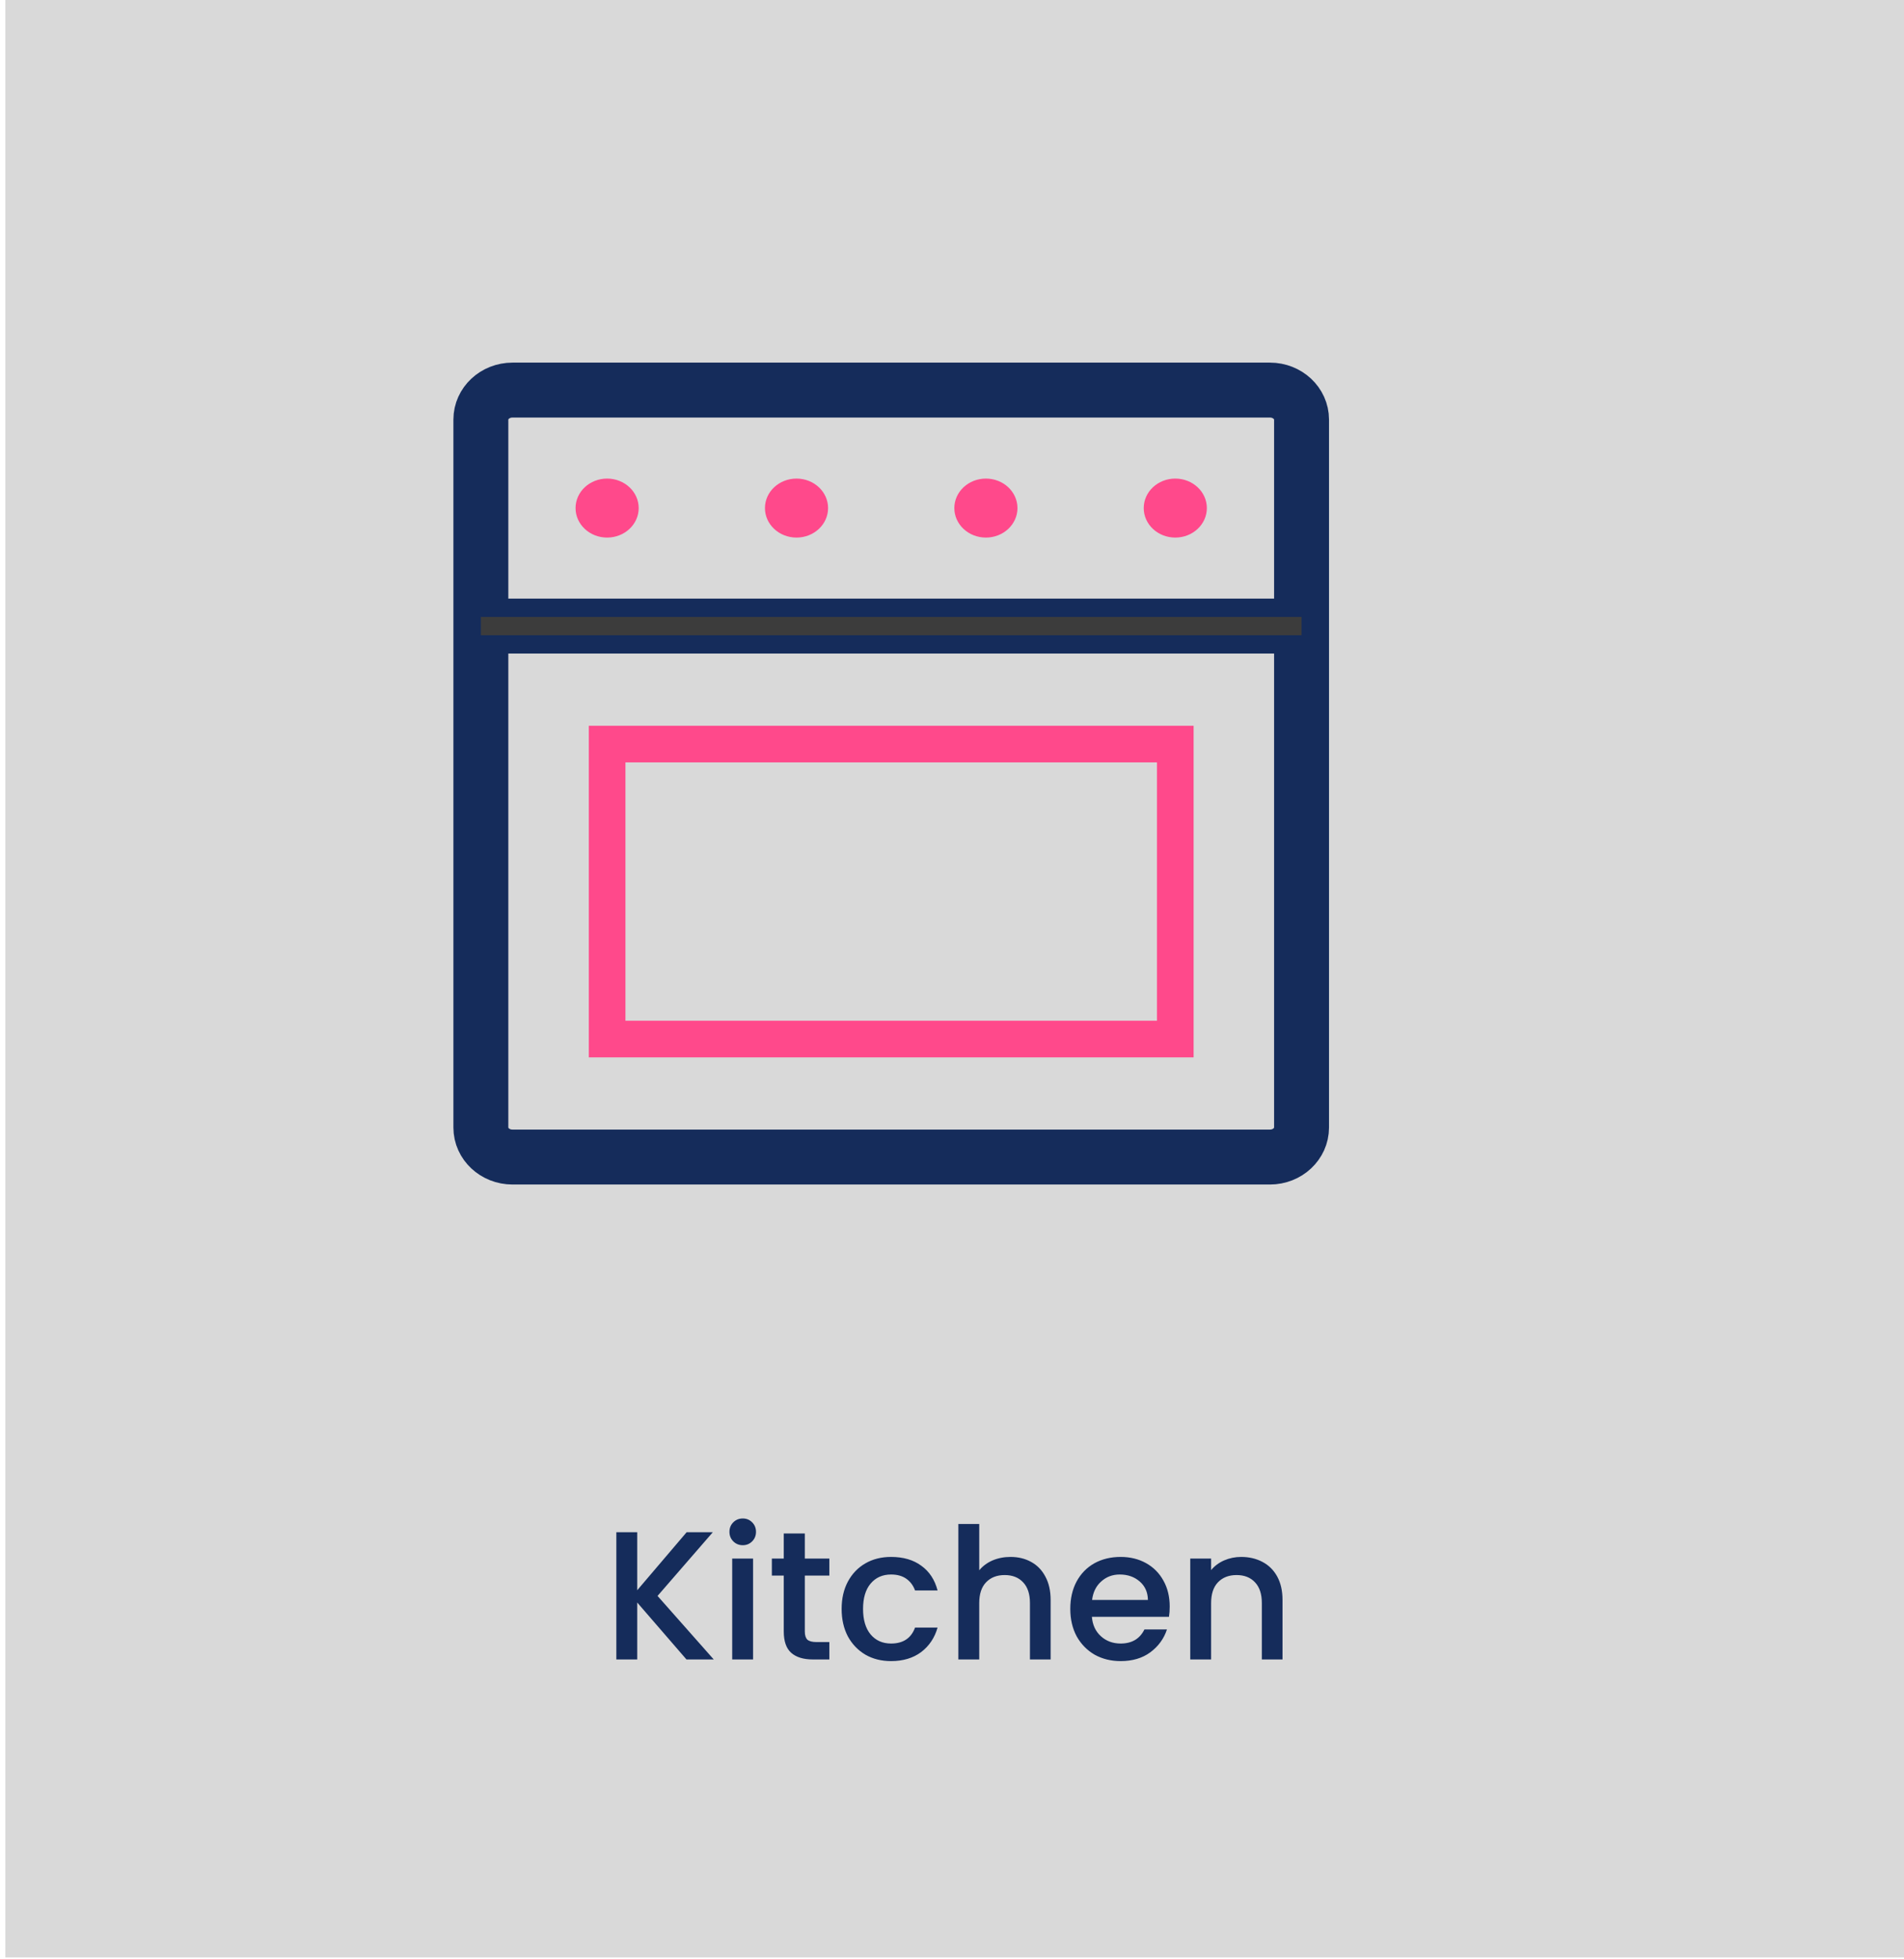 <svg width="208" height="214" viewBox="0 0 208 214" fill="none" xmlns="http://www.w3.org/2000/svg">
<rect x="0.579" width="207.421" height="213.815" fill="#D9D9D9"/>
<path d="M55.98 42.611H138.738C140.641 42.611 142.186 44.055 142.186 45.833V123.167C142.186 124.945 140.641 126.389 138.738 126.389H55.98C54.076 126.389 52.531 124.945 52.531 123.167V45.833C52.531 44.055 54.076 42.611 55.98 42.611Z" stroke="#152C5B" stroke-width="6"/>
<path d="M142.186 68.389H52.531" stroke="#152C5B" stroke-width="6"/>
<path d="M128.393 52.278C130.297 52.278 131.841 53.721 131.841 55.5C131.841 57.279 130.297 58.722 128.393 58.722C126.49 58.722 124.945 57.279 124.945 55.5C124.945 53.721 126.49 52.278 128.393 52.278Z" fill="#FF498B"/>
<path d="M107.704 52.278C109.607 52.278 111.152 53.721 111.152 55.5C111.152 57.279 109.607 58.722 107.704 58.722C105.8 58.722 104.255 57.279 104.255 55.5C104.255 53.721 105.8 52.278 107.704 52.278Z" fill="#FF498B"/>
<path d="M87.014 52.278C88.918 52.278 90.462 53.721 90.462 55.5C90.462 57.279 88.918 58.722 87.014 58.722C85.111 58.722 83.566 57.279 83.566 55.5C83.566 53.721 85.111 52.278 87.014 52.278Z" fill="#FF498B"/>
<path d="M66.324 52.278C68.228 52.278 69.773 53.721 69.773 55.5C69.773 57.279 68.228 58.722 66.324 58.722C64.421 58.722 62.876 57.279 62.876 55.5C62.876 53.721 64.421 52.278 66.324 52.278Z" fill="#FF498B"/>
<path d="M66.325 81.278H128.393V113.5H66.325V81.278Z" stroke="#FF498B" stroke-width="4"/>
<path d="M142.186 68.389H52.531" stroke="#3C3C3C" stroke-width="2"/>
<path d="M74.992 181.27L69.612 175.05V181.27H67.332V167.37H69.612V173.71L75.012 167.37H77.872L71.832 174.33L77.972 181.27H74.992ZM81.148 168.79C80.735 168.79 80.388 168.65 80.108 168.37C79.828 168.09 79.688 167.743 79.688 167.33C79.688 166.917 79.828 166.57 80.108 166.29C80.388 166.01 80.735 165.87 81.148 165.87C81.548 165.87 81.888 166.01 82.168 166.29C82.448 166.57 82.588 166.917 82.588 167.33C82.588 167.743 82.448 168.09 82.168 168.37C81.888 168.65 81.548 168.79 81.148 168.79ZM82.268 170.25V181.27H79.988V170.25H82.268ZM87.921 172.11V178.21C87.921 178.623 88.015 178.923 88.201 179.11C88.401 179.283 88.735 179.37 89.201 179.37H90.601V181.27H88.801C87.775 181.27 86.988 181.03 86.441 180.55C85.895 180.07 85.621 179.29 85.621 178.21V172.11H84.321V170.25H85.621V167.51H87.921V170.25H90.601V172.11H87.921ZM91.943 175.75C91.943 174.617 92.169 173.623 92.623 172.77C93.09 171.903 93.73 171.237 94.543 170.77C95.356 170.303 96.29 170.07 97.343 170.07C98.676 170.07 99.776 170.39 100.643 171.03C101.523 171.657 102.116 172.557 102.423 173.73H99.963C99.763 173.183 99.443 172.757 99.003 172.45C98.563 172.143 98.01 171.99 97.343 171.99C96.409 171.99 95.663 172.323 95.103 172.99C94.556 173.643 94.283 174.563 94.283 175.75C94.283 176.937 94.556 177.863 95.103 178.53C95.663 179.197 96.409 179.53 97.343 179.53C98.663 179.53 99.536 178.95 99.963 177.79H102.423C102.103 178.91 101.503 179.803 100.623 180.47C99.743 181.123 98.65 181.45 97.343 181.45C96.29 181.45 95.356 181.217 94.543 180.75C93.73 180.27 93.09 179.603 92.623 178.75C92.169 177.883 91.943 176.883 91.943 175.75ZM110.395 170.07C111.235 170.07 111.982 170.25 112.635 170.61C113.302 170.97 113.822 171.503 114.195 172.21C114.582 172.917 114.775 173.77 114.775 174.77V181.27H112.515V175.11C112.515 174.123 112.268 173.37 111.775 172.85C111.282 172.317 110.608 172.05 109.755 172.05C108.902 172.05 108.222 172.317 107.715 172.85C107.222 173.37 106.975 174.123 106.975 175.11V181.27H104.695V166.47H106.975V171.53C107.362 171.063 107.848 170.703 108.435 170.45C109.035 170.197 109.688 170.07 110.395 170.07ZM127.783 175.49C127.783 175.903 127.757 176.277 127.703 176.61H119.283C119.35 177.49 119.677 178.197 120.263 178.73C120.85 179.263 121.57 179.53 122.423 179.53C123.65 179.53 124.517 179.017 125.023 177.99H127.483C127.15 179.003 126.543 179.837 125.663 180.49C124.797 181.13 123.717 181.45 122.423 181.45C121.37 181.45 120.423 181.217 119.583 180.75C118.757 180.27 118.103 179.603 117.623 178.75C117.157 177.883 116.923 176.883 116.923 175.75C116.923 174.617 117.15 173.623 117.603 172.77C118.07 171.903 118.717 171.237 119.543 170.77C120.383 170.303 121.343 170.07 122.423 170.07C123.463 170.07 124.39 170.297 125.203 170.75C126.017 171.203 126.65 171.843 127.103 172.67C127.557 173.483 127.783 174.423 127.783 175.49ZM125.403 174.77C125.39 173.93 125.09 173.257 124.503 172.75C123.917 172.243 123.19 171.99 122.323 171.99C121.537 171.99 120.863 172.243 120.303 172.75C119.743 173.243 119.41 173.917 119.303 174.77H125.403ZM135.587 170.07C136.454 170.07 137.227 170.25 137.907 170.61C138.6 170.97 139.14 171.503 139.527 172.21C139.914 172.917 140.107 173.77 140.107 174.77V181.27H137.847V175.11C137.847 174.123 137.6 173.37 137.107 172.85C136.614 172.317 135.94 172.05 135.087 172.05C134.234 172.05 133.554 172.317 133.047 172.85C132.554 173.37 132.307 174.123 132.307 175.11V181.27H130.027V170.25H132.307V171.51C132.68 171.057 133.154 170.703 133.727 170.45C134.314 170.197 134.934 170.07 135.587 170.07Z" fill="#152C5B"/>
</svg>
